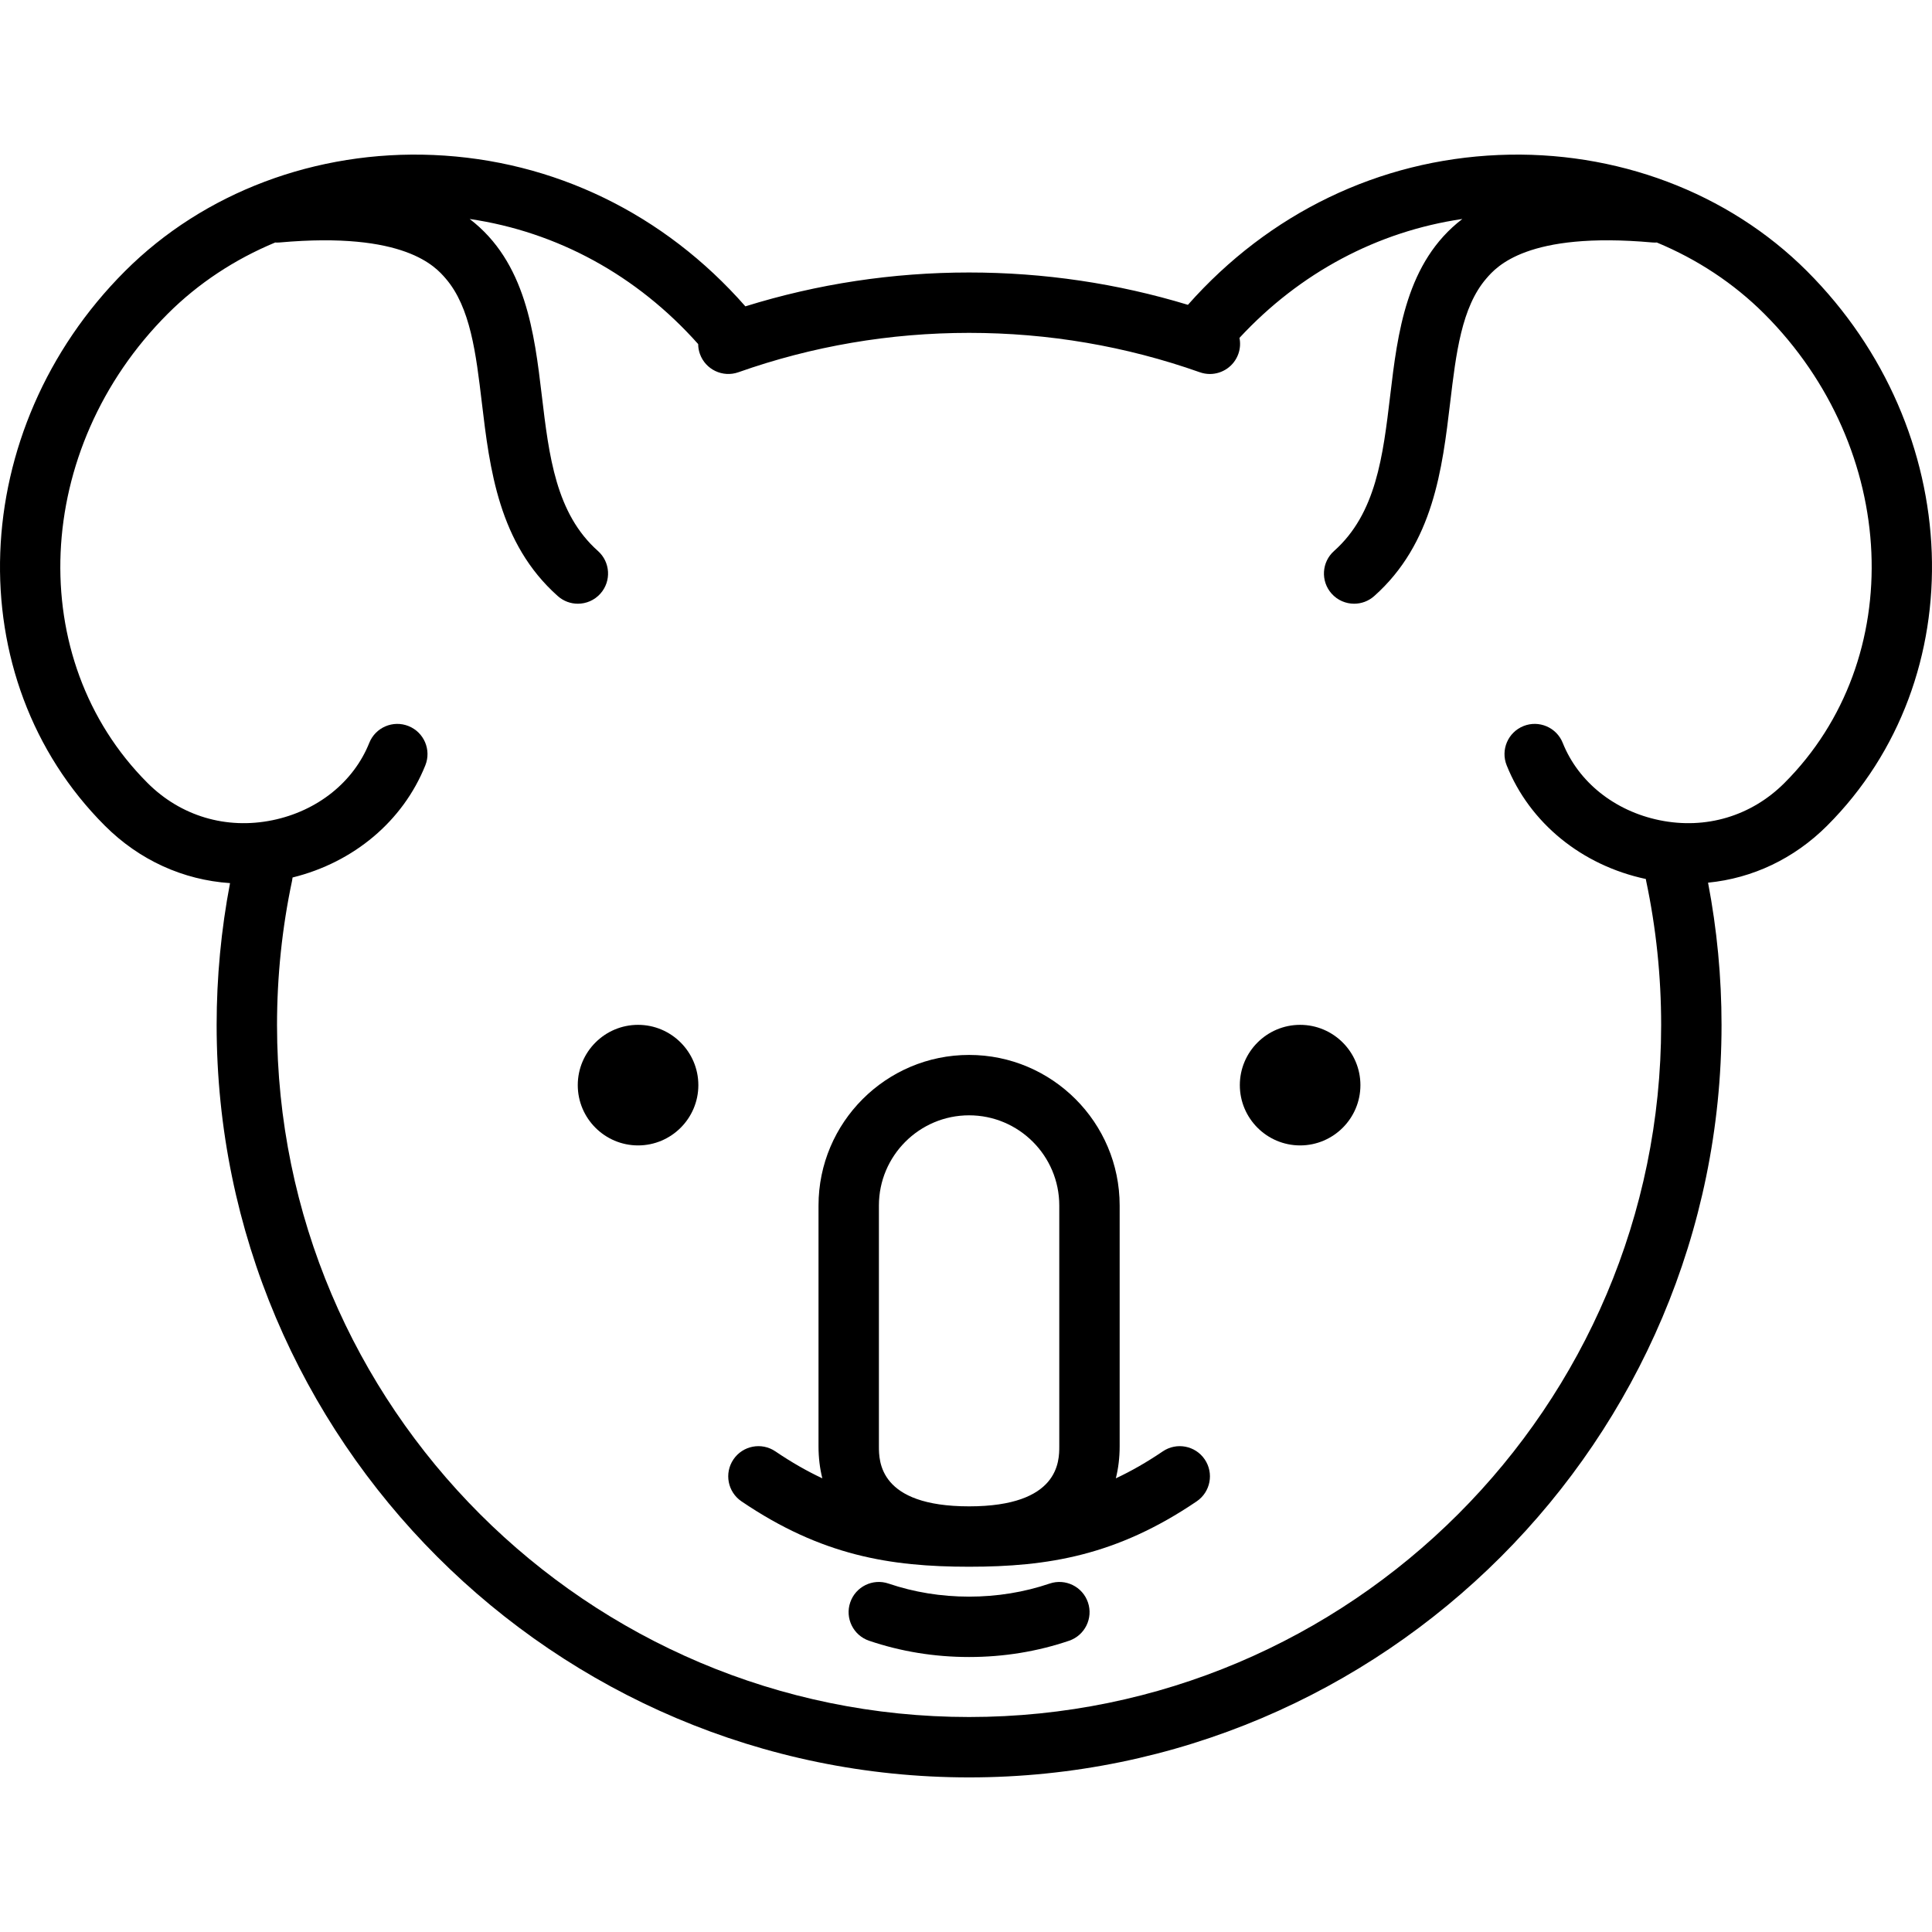 <?xml version="1.0" encoding="iso-8859-1"?>
<!-- Generator: Adobe Illustrator 17.1.0, SVG Export Plug-In . SVG Version: 6.00 Build 0)  -->
<!DOCTYPE svg PUBLIC "-//W3C//DTD SVG 1.1//EN" "http://www.w3.org/Graphics/SVG/1.1/DTD/svg11.dtd">
<svg version="1.1" id="Capa_1" xmlns="http://www.w3.org/2000/svg" xmlns:xlink="http://www.w3.org/1999/xlink" x="0px" y="0px"
	 viewBox="0 0 511.892 511.892" style="enable-background:new 0 0 511.892 511.892;" xml:space="preserve">
<g>
	<path d="M478.772,71.839c-20.866-20.867-50.641-32.087-81.699-30.773c-31.708,1.337-60.83,15.407-82.328,39.699
		c-18.727-5.686-38.189-8.568-57.981-8.568c-20.247,0-40.148,3.019-59.272,8.969c-21.531-24.535-50.794-38.755-82.674-40.1
		c-31.054-1.313-60.833,9.906-81.699,30.773c-41.98,41.98-44.375,107.893-5.337,146.93c9.155,9.155,20.774,14.385,33.167,15.218
		c-2.349,12.322-3.55,24.941-3.55,37.576c0,109.931,89.435,199.366,199.366,199.366c109.931,0,199.366-89.435,199.366-199.366
		c0-12.677-1.21-25.337-3.574-37.696c11.786-1.162,22.797-6.342,31.552-15.098C523.147,179.732,520.752,113.819,478.772,71.839z
		 M439.706,217.32c-11.909-2.444-21.499-10.104-25.653-20.49c-1.64-4.102-6.297-6.099-10.399-4.457
		c-4.102,1.641-6.098,6.297-4.457,10.399c6.107,15.269,19.876,26.497,36.875,30.123c0.023,0.153,0.041,0.305,0.073,0.458
		c2.645,12.477,3.985,25.333,3.985,38.21c0,101.108-82.258,183.366-183.366,183.366S73.399,372.672,73.399,271.563
		c0-12.876,1.341-25.733,3.986-38.212c0.061-0.286,0.103-0.572,0.132-0.857c16.214-3.994,29.275-14.966,35.178-29.722
		c1.641-4.102-0.354-8.758-4.457-10.399c-4.103-1.641-8.758,0.354-10.399,4.457c-4.154,10.386-13.745,18.046-25.653,20.49
		c-12.247,2.513-24.308-1.082-33.09-9.864C6.297,174.656,8.691,118.895,44.433,83.152c8.09-8.09,17.79-14.462,28.473-18.898
		c0.389,0.022,0.781,0.026,1.18-0.01c33.186-2.972,41.323,6.45,43.996,9.546c6.571,7.612,8.033,19.883,9.581,32.875
		c2.084,17.498,4.446,37.331,20.131,51.273c1.524,1.355,3.421,2.021,5.312,2.021c2.206,0,4.402-0.907,5.982-2.685
		c2.935-3.302,2.638-8.359-0.665-11.294c-11.145-9.906-12.956-25.11-14.873-41.207c-1.964-16.484-4.216-35.367-19.109-46.752
		c23.203,3.405,44.336,14.927,60.542,33.143c0.008,0.86,0.149,1.732,0.451,2.587c1.473,4.166,6.046,6.349,10.209,4.877
		c19.584-6.922,40.148-10.432,61.122-10.432c20.979,0,41.547,3.511,61.134,10.436c0.882,0.312,1.782,0.46,2.667,0.46
		c3.295,0,6.381-2.052,7.542-5.336c0.499-1.411,0.569-2.866,0.294-4.234c16.002-17.266,36.553-28.201,59.052-31.501
		c-14.895,11.385-17.149,30.268-19.113,46.752c-1.917,16.096-3.728,31.3-14.873,41.207c-3.302,2.935-3.6,7.992-0.665,11.294
		c1.581,1.778,3.776,2.685,5.982,2.685c1.89,0,3.788-0.666,5.312-2.021c15.685-13.942,18.047-33.774,20.131-51.273
		c1.547-12.992,3.009-25.263,9.581-32.875c2.672-3.096,10.804-12.517,43.996-9.546c0.4,0.036,0.793,0.032,1.181,0.01
		c10.682,4.436,20.382,10.809,28.471,18.898c35.742,35.742,38.136,91.504,5.337,124.303
		C464.013,216.238,451.951,219.833,439.706,217.32z"/>
	<path d="M308.088,384.547c-4.283,2.906-8.4,5.251-12.441,7.144c0.665-2.641,1.012-5.475,1.012-8.498v-63.789
		c0-21.998-17.896-39.895-39.895-39.895c-21.998,0-39.894,17.897-39.894,39.895v63.789c0,3.022,0.347,5.857,1.012,8.498
		c-4.041-1.893-8.158-4.238-12.44-7.144c-3.655-2.48-8.631-1.528-11.112,2.128c-2.481,3.656-1.528,8.631,2.127,11.112
		c21.193,14.381,39.436,17.327,60.307,17.327s39.115-2.947,60.308-17.327c3.656-2.481,4.608-7.456,2.127-11.112
		C316.719,383.02,311.745,382.066,308.088,384.547z M232.871,383.193v-63.789c0-13.176,10.719-23.895,23.894-23.895
		s23.895,10.719,23.895,23.895v63.789c0,3.938,0,15.921-23.895,15.921C232.871,399.114,232.871,387.131,232.871,383.193z"/>
	<path d="M278.111,419.572c-6.761,2.298-13.943,3.463-21.347,3.463s-14.585-1.165-21.346-3.463c-4.18-1.422-8.727,0.817-10.149,5
		c-1.421,4.183,0.817,8.727,5,10.149c8.422,2.862,17.336,4.313,26.495,4.313c9.159,0,18.073-1.451,26.495-4.313
		c4.183-1.422,6.422-5.966,5-10.149C286.838,420.389,282.295,418.152,278.111,419.572z"/>
	<path d="M169.056,271.537c-8.808,0-15.974,7.166-15.974,15.973s7.166,15.974,15.974,15.974s15.974-7.166,15.974-15.974
		S177.864,271.537,169.056,271.537z"/>
	<path d="M344.474,271.537c-8.808,0-15.974,7.166-15.974,15.973s7.166,15.974,15.974,15.974s15.974-7.166,15.974-15.974
		S353.282,271.537,344.474,271.537z"/>
</g>
<g>
</g>
<g>
</g>
<g>
</g>
<g>
</g>
<g>
</g>
<g>
</g>
<g>
</g>
<g>
</g>
<g>
</g>
<g>
</g>
<g>
</g>
<g>
</g>
<g>
</g>
<g>
</g>
<g>
</g>
</svg>
